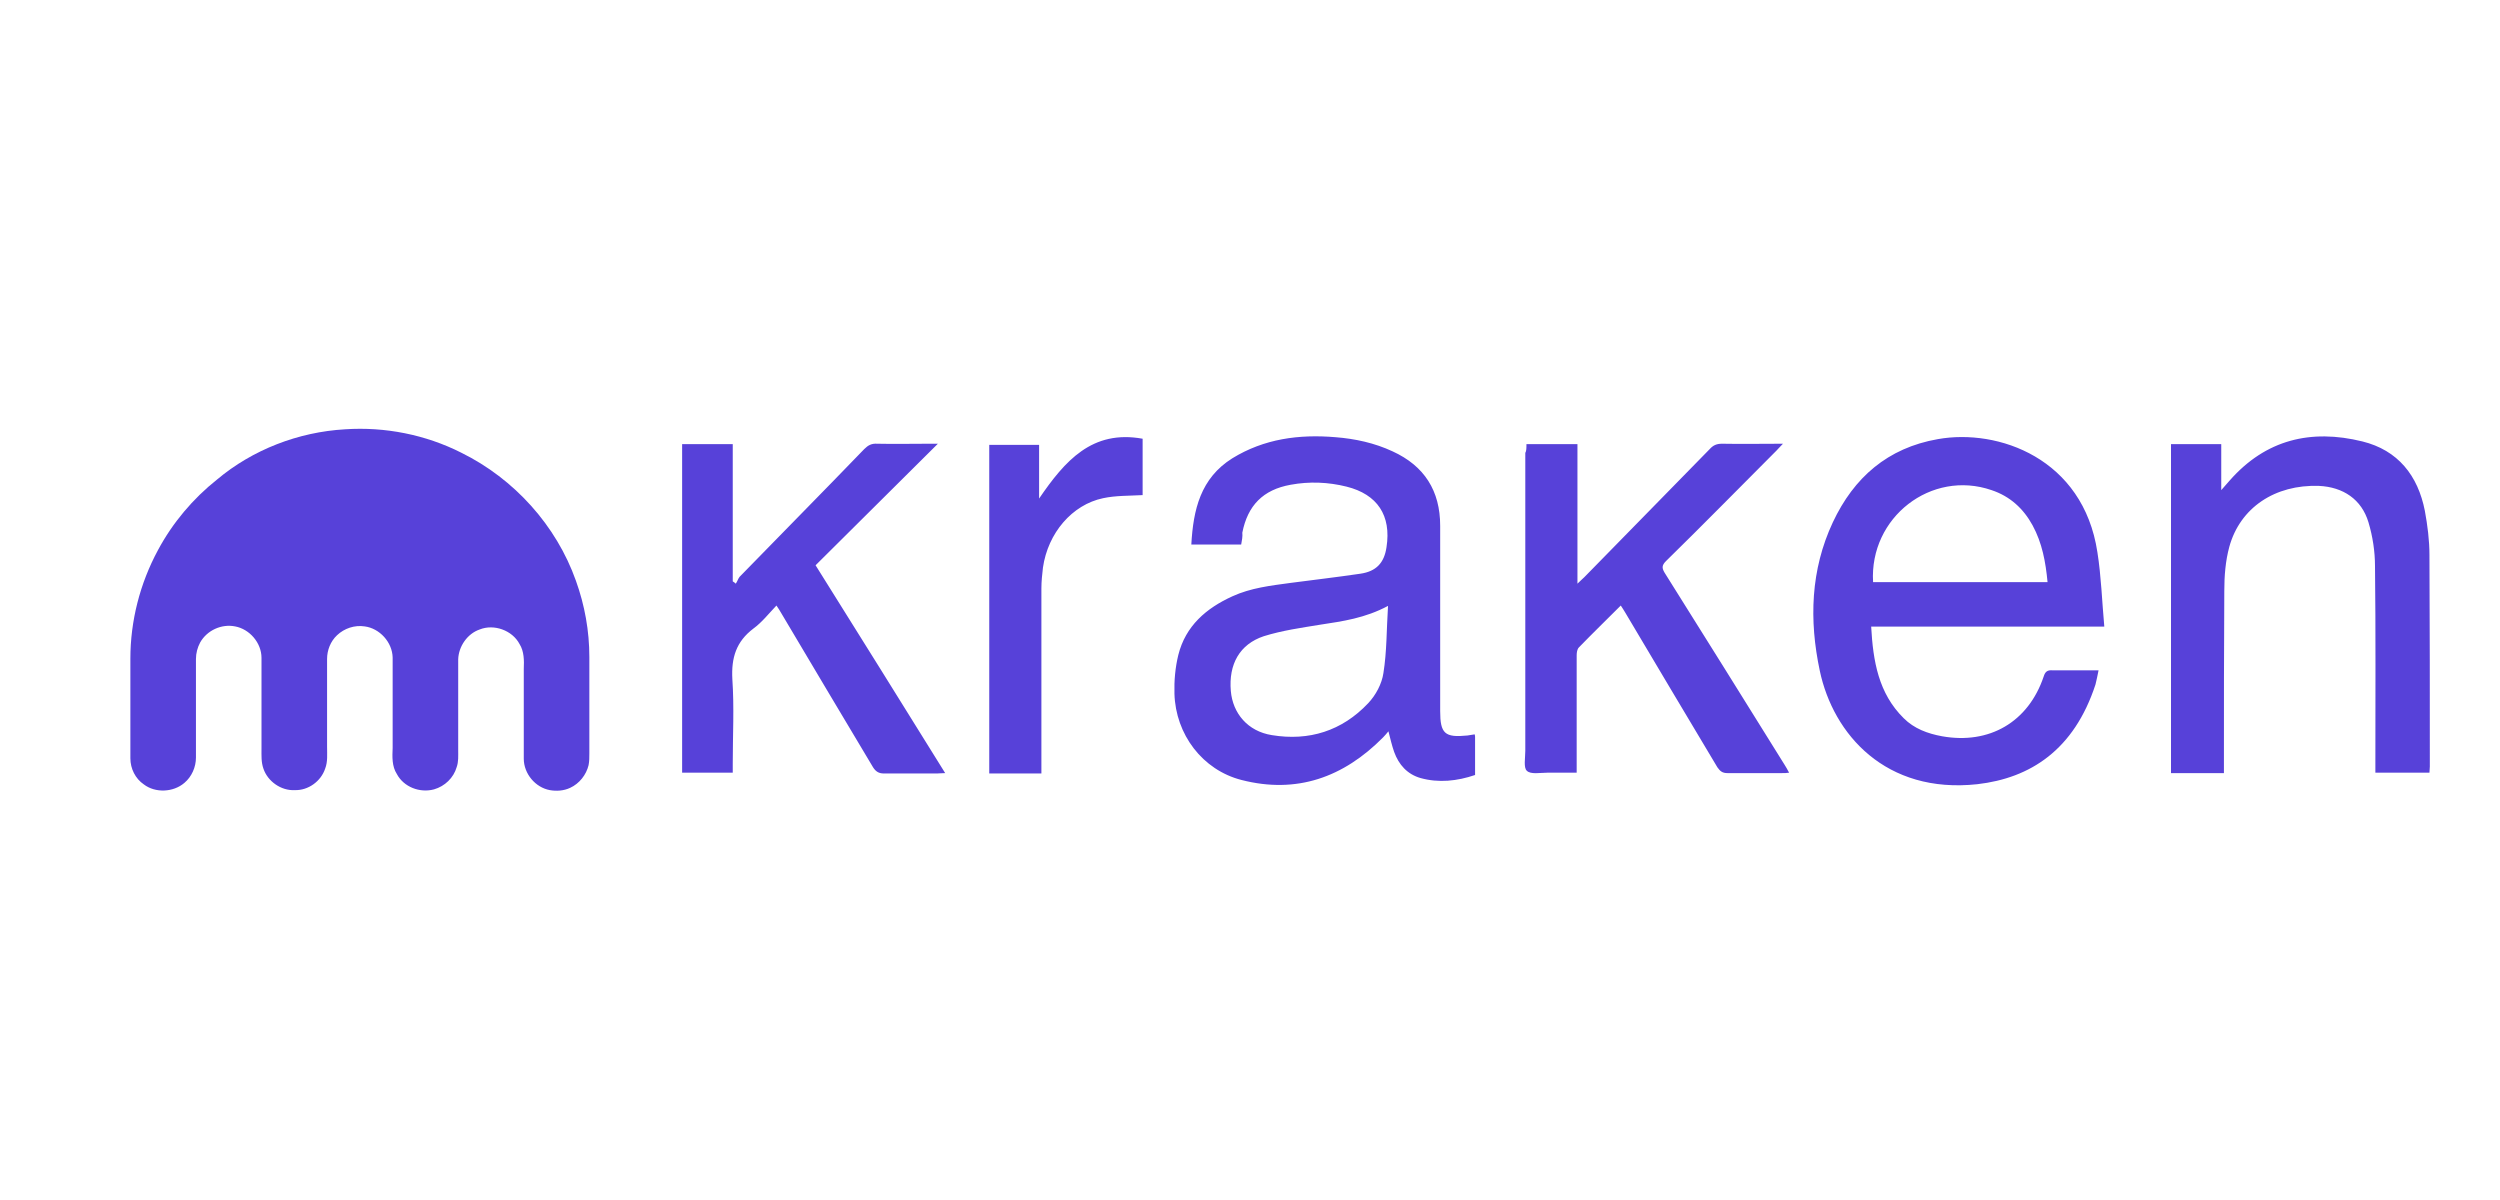 <svg width="100" height="48" viewBox="0 0 100 48" fill="none" xmlns="http://www.w3.org/2000/svg">
<path d="M13.804 17.172C15.399 17.065 17.025 17.387 18.451 18.108C20.568 19.151 22.255 21.022 23.037 23.231C23.39 24.212 23.574 25.24 23.574 26.283V30.133C23.574 30.286 23.574 30.455 23.543 30.608C23.451 30.992 23.175 31.344 22.807 31.513C22.546 31.636 22.255 31.651 21.994 31.605C21.411 31.498 20.951 30.945 20.951 30.347C20.951 29.151 20.951 27.955 20.951 26.758C20.966 26.421 20.966 26.053 20.782 25.762C20.491 25.209 19.755 24.949 19.187 25.179C18.696 25.347 18.344 25.854 18.328 26.375C18.328 27.587 18.328 28.798 18.328 30.01C18.328 30.24 18.344 30.47 18.267 30.685C18.144 31.114 17.791 31.452 17.362 31.574C16.795 31.728 16.15 31.482 15.874 30.961C15.675 30.654 15.69 30.271 15.706 29.918C15.706 28.706 15.706 27.51 15.706 26.298C15.69 25.685 15.184 25.133 14.586 25.056C14.187 24.995 13.773 25.133 13.482 25.409C13.221 25.654 13.083 26.007 13.083 26.36V29.872C13.083 30.163 13.114 30.47 13.006 30.746C12.838 31.252 12.331 31.62 11.795 31.605C11.242 31.636 10.706 31.252 10.537 30.746C10.445 30.485 10.46 30.225 10.46 29.949C10.46 28.737 10.46 27.525 10.46 26.314C10.46 25.715 9.985 25.163 9.402 25.056C8.865 24.949 8.282 25.209 8.006 25.7C7.899 25.899 7.838 26.13 7.838 26.36V30.301C7.838 30.685 7.669 31.068 7.377 31.314C6.933 31.697 6.212 31.728 5.752 31.375C5.414 31.145 5.215 30.746 5.215 30.332V26.344C5.215 24.841 5.598 23.338 6.319 22.004C6.902 20.915 7.715 19.949 8.681 19.182C10.107 17.985 11.933 17.28 13.804 17.172Z" fill="#5741D9"/>
<path d="M49.647 21.782H47.653C47.73 20.387 48.021 19.129 49.294 18.331C50.567 17.549 51.963 17.365 53.42 17.488C54.202 17.549 54.984 17.718 55.705 18.055C56.978 18.638 57.607 19.635 57.607 21.031C57.607 23.5 57.607 25.97 57.607 28.439C57.607 29.344 57.791 29.512 58.696 29.42C58.788 29.405 58.896 29.39 58.988 29.374C59.003 29.42 59.003 29.466 59.003 29.497V31C58.282 31.246 57.546 31.322 56.825 31.123C56.288 30.97 55.951 30.586 55.767 30.08C55.675 29.819 55.613 29.543 55.537 29.252C55.46 29.344 55.399 29.42 55.322 29.497C53.742 31.092 51.871 31.767 49.663 31.2C48.098 30.801 47.024 29.374 46.978 27.749C46.963 27.227 47.009 26.706 47.132 26.2C47.423 25.034 48.251 24.328 49.294 23.853C50.031 23.515 50.828 23.424 51.626 23.316C52.561 23.193 53.481 23.086 54.417 22.948C55.046 22.856 55.368 22.519 55.46 21.89C55.659 20.617 55.092 19.773 53.865 19.466C53.129 19.282 52.377 19.252 51.626 19.39C50.521 19.589 49.908 20.218 49.693 21.307C49.709 21.46 49.678 21.614 49.647 21.782ZM55.521 24.236C54.601 24.727 53.712 24.85 52.807 24.988C52.055 25.111 51.288 25.218 50.552 25.448C49.586 25.77 49.141 26.568 49.233 27.641C49.31 28.531 49.908 29.252 50.874 29.405C52.362 29.651 53.681 29.236 54.724 28.132C55.031 27.81 55.276 27.35 55.337 26.92C55.475 26.061 55.46 25.187 55.521 24.236ZM83.942 26.813C83.896 27.028 83.865 27.212 83.819 27.381C82.96 30.003 81.212 31.123 79.095 31.368C75.429 31.767 73.328 29.374 72.791 26.828C72.362 24.804 72.423 22.795 73.313 20.893C74.156 19.098 75.506 17.917 77.515 17.565C79.923 17.135 83.328 18.331 83.896 22.089C84.049 23.055 84.08 24.052 84.172 25.065H74.847C74.923 26.445 75.138 27.733 76.15 28.73C76.564 29.144 77.101 29.344 77.684 29.451C79.57 29.788 81.135 28.884 81.748 27.058C81.81 26.859 81.902 26.798 82.101 26.813C82.699 26.813 83.297 26.813 83.942 26.813ZM74.923 23.285H81.902C81.825 22.473 81.687 21.721 81.304 21.015C80.936 20.341 80.399 19.85 79.662 19.605C77.254 18.776 74.77 20.693 74.923 23.285ZM88.957 30.924H86.84V17.764H88.85V19.605C89.003 19.436 89.095 19.328 89.187 19.221C90.629 17.58 92.439 17.151 94.494 17.657C95.92 18.009 96.718 19.022 96.994 20.433C97.101 21.015 97.178 21.614 97.178 22.197C97.193 25.019 97.193 27.841 97.193 30.663C97.193 30.739 97.178 30.816 97.178 30.908H95.015V30.555C95.015 27.917 95.031 25.279 95 22.641C95 22.058 94.908 21.46 94.739 20.893C94.463 19.973 93.727 19.482 92.761 19.436C90.997 19.374 89.601 20.31 89.172 21.874C89.018 22.442 88.972 23.04 88.972 23.638C88.957 25.954 88.957 28.255 88.957 30.54V30.924ZM61.058 17.764H63.098V23.347C63.221 23.224 63.297 23.163 63.374 23.086C65.046 21.384 66.718 19.666 68.389 17.963C68.528 17.81 68.665 17.749 68.88 17.749C69.662 17.764 70.46 17.749 71.319 17.749C71.196 17.871 71.135 17.948 71.058 18.025C69.586 19.497 68.129 20.985 66.641 22.442C66.472 22.611 66.472 22.718 66.58 22.902C68.19 25.463 69.785 28.025 71.38 30.586C71.442 30.678 71.488 30.77 71.564 30.908C71.457 30.924 71.38 30.924 71.288 30.924C70.552 30.924 69.831 30.924 69.095 30.924C68.896 30.924 68.804 30.847 68.696 30.693C67.469 28.638 66.242 26.583 65.015 24.512C64.954 24.42 64.908 24.328 64.831 24.221C64.264 24.788 63.712 25.325 63.159 25.893C63.083 25.97 63.067 26.108 63.067 26.215C63.067 27.657 63.067 29.098 63.067 30.54V30.908C62.669 30.908 62.27 30.908 61.886 30.908C61.61 30.908 61.227 30.985 61.074 30.831C60.935 30.709 61.012 30.31 61.012 30.034V18.117C61.058 18.04 61.058 17.917 61.058 17.764ZM37.515 17.749C35.859 19.39 34.248 21 32.623 22.611C34.371 25.402 36.074 28.132 37.807 30.924C37.669 30.924 37.577 30.939 37.484 30.939C36.779 30.939 36.058 30.939 35.353 30.939C35.153 30.939 35.031 30.862 34.923 30.693C33.696 28.638 32.469 26.583 31.242 24.512C31.196 24.42 31.135 24.344 31.058 24.221C30.751 24.543 30.475 24.896 30.138 25.141C29.448 25.663 29.248 26.307 29.294 27.166C29.371 28.285 29.31 29.42 29.31 30.54V30.908H27.285V17.764H29.31V23.255C29.356 23.285 29.402 23.316 29.432 23.347C29.494 23.255 29.524 23.147 29.586 23.071C31.242 21.368 32.914 19.681 34.57 17.963C34.724 17.81 34.862 17.733 35.092 17.749C35.782 17.764 36.472 17.749 37.163 17.749C37.27 17.749 37.362 17.749 37.515 17.749ZM41.564 19.942C42.592 18.439 43.681 17.181 45.705 17.549V19.804C45.169 19.834 44.632 19.819 44.126 19.927C42.883 20.187 41.917 21.322 41.718 22.703C41.687 22.979 41.656 23.255 41.656 23.531C41.656 25.878 41.656 28.224 41.656 30.571V30.939H39.57V17.795H41.564C41.564 18.485 41.564 19.175 41.564 19.942Z" fill="#5741D9"/>
</svg>
